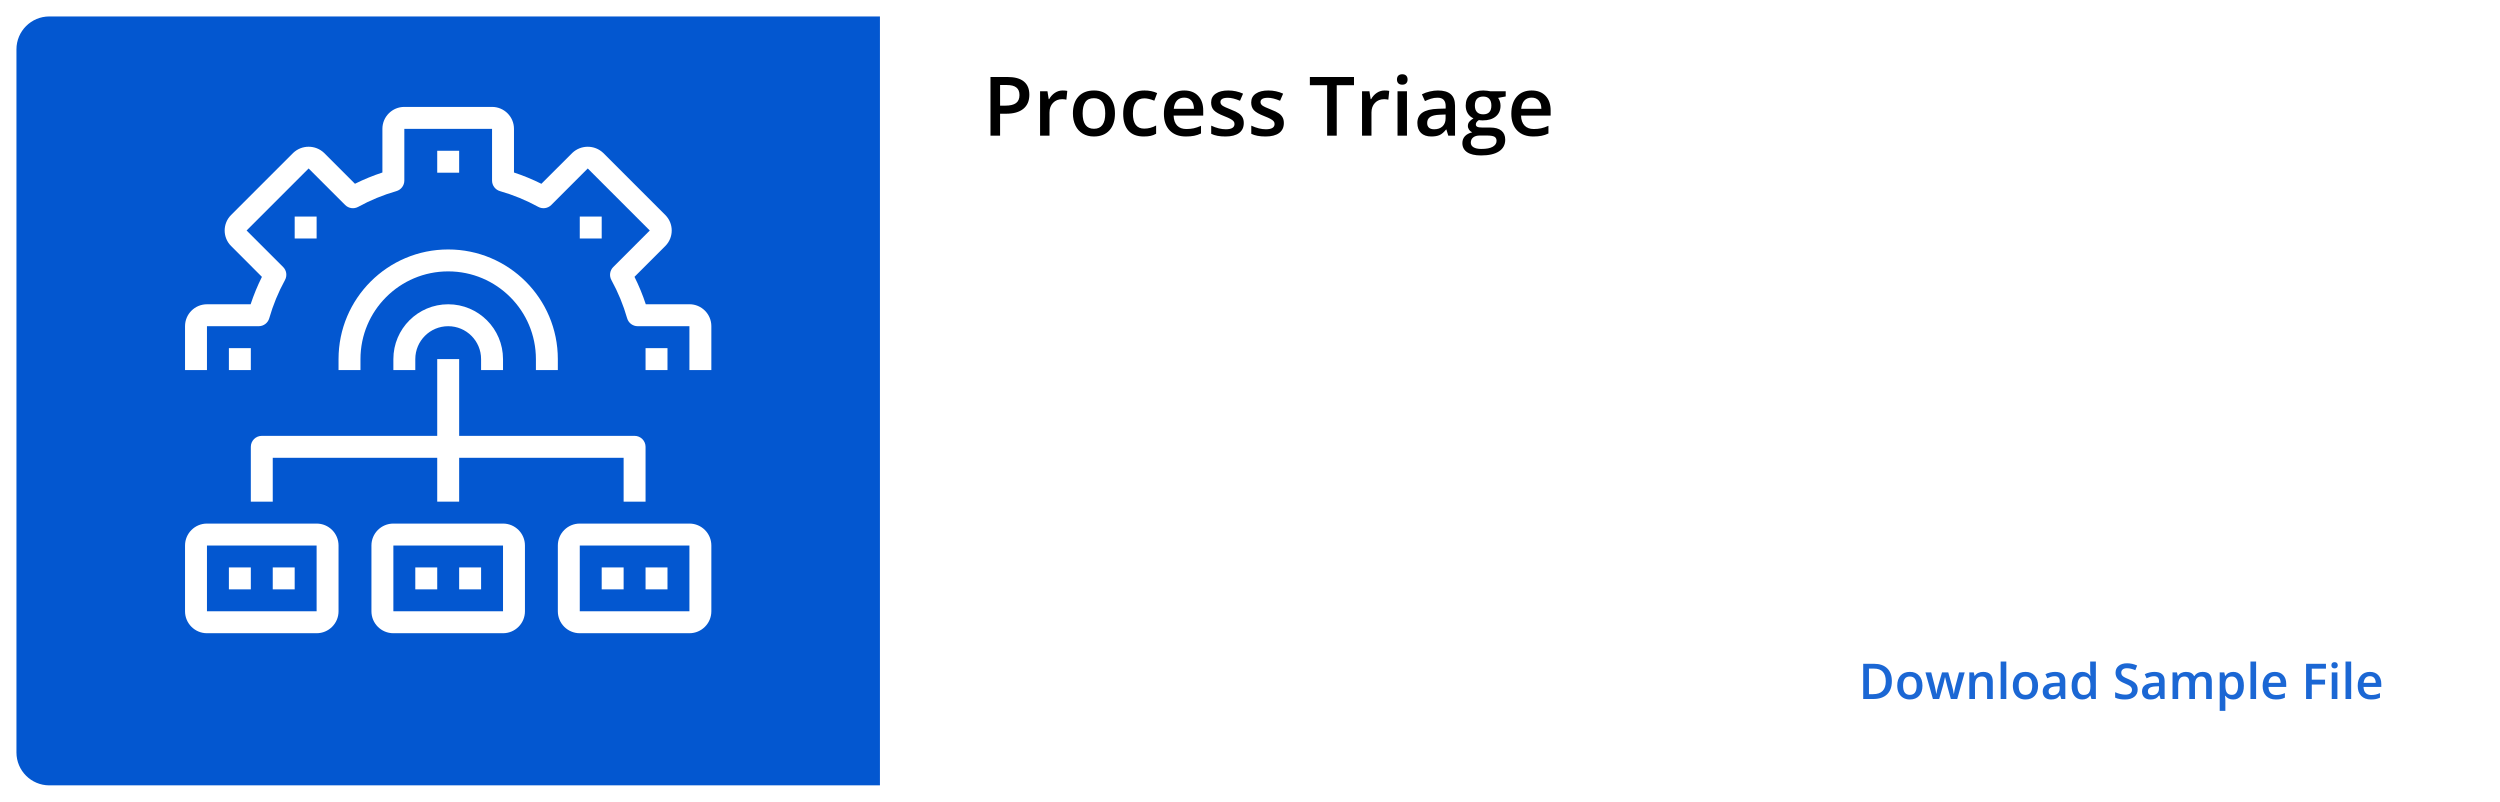 <svg width="608" height="195" viewBox="0 0 608 195" fill="none" xmlns="http://www.w3.org/2000/svg">
<g filter="url(#filter0_d)">
<rect x="4" y="4" width="600" height="187" rx="8" fill="white"/>
</g>
<g filter="url(#filter1_d)">
<path d="M4 12C4 7.582 7.582 4 12 4H214V191H12C7.582 191 4 187.418 4 183V12Z" fill="#0357D0"/>
</g>
<path d="M167.667 73.992H157.053C156.299 71.707 155.381 69.479 154.307 67.325L161.8 59.832C161.801 59.831 161.801 59.831 161.801 59.831C163.884 57.747 163.883 54.37 161.8 52.288L146.712 37.2C144.602 35.186 141.281 35.186 139.171 37.2L131.667 44.699C129.513 43.625 127.285 42.707 125 41.952V31.333C125 28.388 122.612 26 119.667 26H98.334C95.388 26 93 28.388 93 31.333V41.952C90.712 42.705 88.481 43.621 86.325 44.693L78.832 37.2C76.722 35.183 73.398 35.183 71.288 37.2L56.2 52.288C54.118 54.371 54.118 57.747 56.2 59.829L63.699 67.333C62.625 69.487 61.707 71.715 60.952 74H50.333C47.388 74 45 76.388 45 79.333V90H50.333V79.333H62.917C64.106 79.334 65.151 78.547 65.48 77.405C66.405 74.174 67.688 71.056 69.304 68.109C69.879 67.069 69.697 65.774 68.856 64.933L59.973 56.059L75.058 40.973L83.944 49.856C84.784 50.695 86.078 50.878 87.117 50.304C90.061 48.688 93.177 47.406 96.405 46.48C97.547 46.151 98.333 45.106 98.333 43.917V31.333H119.666V43.917C119.666 45.106 120.452 46.151 121.594 46.48C124.826 47.405 127.945 48.688 130.893 50.304C131.932 50.878 133.226 50.695 134.066 49.856L142.941 40.973L158.026 56.059L149.144 64.941C148.303 65.782 148.12 67.077 148.696 68.117C150.312 71.061 151.594 74.177 152.52 77.405C152.849 78.547 153.894 79.334 155.082 79.333H167.666V90H173V79.325C173 76.38 170.612 73.992 167.667 73.992Z" fill="white"/>
<path d="M109 60.667C94.272 60.667 82.333 72.606 82.333 87.334V90H87.666V87.334C87.667 75.552 97.218 66 109 66C120.782 66 130.333 75.552 130.333 87.334V90H135.666V87.334C135.667 72.606 123.727 60.667 109 60.667Z" fill="white"/>
<path d="M111.666 36.667H106.333V42H111.666V36.667Z" fill="white"/>
<path d="M77.001 52.668H71.668V58.001H77.001V52.668Z" fill="white"/>
<path d="M61 84.668H55.667V90.001H61V84.668Z" fill="white"/>
<path d="M162.333 84.668H157V90.001H162.333V84.668Z" fill="white"/>
<path d="M146.333 52.668H141V58.001H146.333V52.668Z" fill="white"/>
<path d="M77 127.333H50.333C47.388 127.333 45 129.721 45 132.667V148.667C45 151.612 47.388 154 50.333 154H77C79.945 154 82.333 151.612 82.333 148.667V132.667C82.333 129.721 79.945 127.333 77 127.333ZM77 148.667H50.333V132.667H77V148.667Z" fill="white"/>
<path d="M167.667 127.333H141C138.054 127.333 135.667 129.721 135.667 132.666V148.666C135.667 151.612 138.054 154 141 154H167.667C170.612 154 173 151.612 173 148.666V132.666C173 129.721 170.612 127.333 167.667 127.333ZM167.667 148.667H141V132.667H167.667V148.667Z" fill="white"/>
<path d="M122.333 127.333H95.667C92.721 127.333 90.334 129.721 90.334 132.666V148.666C90.334 151.612 92.721 154 95.667 154H122.333C125.279 154 127.667 151.612 127.667 148.666V132.666C127.667 129.721 125.279 127.333 122.333 127.333ZM122.333 148.667H122.333H95.667V132.667H122.333V148.667Z" fill="white"/>
<path d="M154.333 106H63.667C62.194 106 61 107.194 61 108.667V122H66.333V111.333H151.666V122H157V108.667C157 107.194 155.806 106 154.333 106Z" fill="white"/>
<path d="M111.666 87.332H106.333V122H111.666V87.332Z" fill="white"/>
<path d="M61 138H55.667V143.333H61V138Z" fill="white"/>
<path d="M71.666 138H66.332V143.333H71.666V138Z" fill="white"/>
<path d="M106.333 138H101V143.333H106.333V138Z" fill="white"/>
<path d="M117.001 138H111.667V143.333H117.001V138Z" fill="white"/>
<path d="M151.666 138H146.333V143.333H151.666V138Z" fill="white"/>
<path d="M162.333 138H157V143.333H162.333V138Z" fill="white"/>
<path d="M109 74C101.636 74 95.667 79.969 95.667 87.333V90H101V87.333C101 82.915 104.582 79.333 109 79.333C113.418 79.333 117 82.915 117 87.333V90H122.333V87.333C122.333 79.969 116.364 74 109 74Z" fill="white"/>
<path d="M250.338 23.039C250.338 24.53 249.85 25.672 248.873 26.467C247.896 27.261 246.507 27.658 244.703 27.658H243.219V33H240.885V18.723H244.996C246.78 18.723 248.115 19.087 249 19.816C249.892 20.546 250.338 21.62 250.338 23.039ZM243.219 25.695H244.459C245.657 25.695 246.536 25.487 247.096 25.07C247.656 24.654 247.936 24.003 247.936 23.117C247.936 22.297 247.685 21.685 247.184 21.281C246.682 20.878 245.901 20.676 244.84 20.676H243.219V25.695ZM258.424 22.004C258.886 22.004 259.267 22.037 259.566 22.102L259.342 24.24C259.016 24.162 258.678 24.123 258.326 24.123C257.408 24.123 256.663 24.422 256.09 25.021C255.523 25.62 255.24 26.398 255.24 27.355V33H252.945V22.199H254.742L255.045 24.104H255.162C255.52 23.459 255.986 22.948 256.559 22.57C257.138 22.193 257.76 22.004 258.424 22.004ZM271.158 27.58C271.158 29.344 270.706 30.721 269.801 31.711C268.896 32.7 267.636 33.195 266.021 33.195C265.012 33.195 264.12 32.967 263.346 32.512C262.571 32.056 261.975 31.402 261.559 30.549C261.142 29.696 260.934 28.706 260.934 27.58C260.934 25.829 261.383 24.462 262.281 23.479C263.18 22.495 264.446 22.004 266.08 22.004C267.643 22.004 268.88 22.509 269.791 23.518C270.702 24.52 271.158 25.874 271.158 27.58ZM263.297 27.58C263.297 30.074 264.218 31.32 266.061 31.32C267.883 31.32 268.795 30.074 268.795 27.58C268.795 25.113 267.877 23.879 266.041 23.879C265.077 23.879 264.378 24.198 263.941 24.836C263.512 25.474 263.297 26.389 263.297 27.58ZM278.16 33.195C276.526 33.195 275.283 32.72 274.43 31.77C273.583 30.812 273.16 29.442 273.16 27.658C273.16 25.842 273.603 24.445 274.488 23.469C275.38 22.492 276.666 22.004 278.346 22.004C279.485 22.004 280.51 22.215 281.422 22.639L280.729 24.484C279.758 24.107 278.958 23.918 278.326 23.918C276.458 23.918 275.523 25.158 275.523 27.639C275.523 28.85 275.755 29.761 276.217 30.373C276.686 30.979 277.369 31.281 278.268 31.281C279.29 31.281 280.257 31.027 281.168 30.52V32.522C280.758 32.762 280.318 32.935 279.85 33.039C279.387 33.143 278.824 33.195 278.16 33.195ZM288.424 33.195C286.744 33.195 285.429 32.707 284.479 31.73C283.535 30.747 283.062 29.396 283.062 27.678C283.062 25.913 283.502 24.527 284.381 23.518C285.26 22.509 286.467 22.004 288.004 22.004C289.43 22.004 290.556 22.437 291.383 23.303C292.21 24.169 292.623 25.36 292.623 26.877V28.117H285.426C285.458 29.165 285.742 29.973 286.275 30.539C286.809 31.099 287.561 31.379 288.531 31.379C289.169 31.379 289.762 31.32 290.309 31.203C290.862 31.079 291.454 30.878 292.086 30.598V32.463C291.526 32.73 290.96 32.919 290.387 33.029C289.814 33.14 289.16 33.195 288.424 33.195ZM288.004 23.742C287.275 23.742 286.689 23.973 286.246 24.436C285.81 24.898 285.549 25.572 285.465 26.457H290.367C290.354 25.565 290.139 24.891 289.723 24.436C289.306 23.973 288.733 23.742 288.004 23.742ZM302.486 29.924C302.486 30.979 302.102 31.789 301.334 32.355C300.566 32.915 299.465 33.195 298.033 33.195C296.594 33.195 295.439 32.977 294.566 32.541V30.559C295.836 31.145 297.018 31.438 298.111 31.438C299.524 31.438 300.23 31.011 300.23 30.158C300.23 29.885 300.152 29.657 299.996 29.475C299.84 29.292 299.583 29.104 299.225 28.908C298.867 28.713 298.368 28.491 297.73 28.244C296.487 27.762 295.644 27.281 295.201 26.799C294.765 26.317 294.547 25.692 294.547 24.924C294.547 23.999 294.918 23.283 295.66 22.775C296.409 22.261 297.424 22.004 298.707 22.004C299.977 22.004 301.178 22.261 302.311 22.775L301.568 24.504C300.403 24.022 299.423 23.781 298.629 23.781C297.418 23.781 296.812 24.126 296.812 24.816C296.812 25.155 296.969 25.441 297.281 25.676C297.6 25.91 298.29 26.232 299.352 26.643C300.243 26.988 300.891 27.303 301.295 27.59C301.699 27.876 301.998 28.208 302.193 28.586C302.389 28.957 302.486 29.403 302.486 29.924ZM312.232 29.924C312.232 30.979 311.848 31.789 311.08 32.355C310.312 32.915 309.212 33.195 307.779 33.195C306.34 33.195 305.185 32.977 304.312 32.541V30.559C305.582 31.145 306.764 31.438 307.857 31.438C309.27 31.438 309.977 31.011 309.977 30.158C309.977 29.885 309.898 29.657 309.742 29.475C309.586 29.292 309.329 29.104 308.971 28.908C308.613 28.713 308.115 28.491 307.477 28.244C306.233 27.762 305.39 27.281 304.947 26.799C304.511 26.317 304.293 25.692 304.293 24.924C304.293 23.999 304.664 23.283 305.406 22.775C306.155 22.261 307.171 22.004 308.453 22.004C309.723 22.004 310.924 22.261 312.057 22.775L311.314 24.504C310.149 24.022 309.169 23.781 308.375 23.781C307.164 23.781 306.559 24.126 306.559 24.816C306.559 25.155 306.715 25.441 307.027 25.676C307.346 25.91 308.036 26.232 309.098 26.643C309.99 26.988 310.637 27.303 311.041 27.59C311.445 27.876 311.744 28.208 311.939 28.586C312.135 28.957 312.232 29.403 312.232 29.924ZM325.094 33H322.76V20.725H318.561V18.723H329.293V20.725H325.094V33ZM336.725 22.004C337.187 22.004 337.568 22.037 337.867 22.102L337.643 24.24C337.317 24.162 336.979 24.123 336.627 24.123C335.709 24.123 334.964 24.422 334.391 25.021C333.824 25.62 333.541 26.398 333.541 27.355V33H331.246V22.199H333.043L333.346 24.104H333.463C333.821 23.459 334.286 22.948 334.859 22.57C335.439 22.193 336.061 22.004 336.725 22.004ZM342.174 33H339.879V22.199H342.174V33ZM339.742 19.338C339.742 18.928 339.853 18.612 340.074 18.391C340.302 18.169 340.624 18.059 341.041 18.059C341.445 18.059 341.757 18.169 341.979 18.391C342.206 18.612 342.32 18.928 342.32 19.338C342.32 19.729 342.206 20.038 341.979 20.266C341.757 20.487 341.445 20.598 341.041 20.598C340.624 20.598 340.302 20.487 340.074 20.266C339.853 20.038 339.742 19.729 339.742 19.338ZM352.223 33L351.764 31.496H351.686C351.165 32.154 350.641 32.603 350.113 32.844C349.586 33.078 348.909 33.195 348.082 33.195C347.021 33.195 346.191 32.909 345.592 32.336C344.999 31.763 344.703 30.953 344.703 29.904C344.703 28.791 345.117 27.951 345.943 27.385C346.77 26.818 348.03 26.509 349.723 26.457L351.588 26.398V25.822C351.588 25.132 351.425 24.618 351.1 24.279C350.781 23.934 350.283 23.762 349.605 23.762C349.052 23.762 348.521 23.843 348.014 24.006C347.506 24.169 347.018 24.361 346.549 24.582L345.807 22.941C346.393 22.635 347.034 22.404 347.73 22.248C348.427 22.085 349.085 22.004 349.703 22.004C351.077 22.004 352.112 22.303 352.809 22.902C353.512 23.501 353.863 24.442 353.863 25.725V33H352.223ZM348.805 31.438C349.638 31.438 350.305 31.206 350.807 30.744C351.314 30.275 351.568 29.621 351.568 28.781V27.844L350.182 27.902C349.101 27.941 348.313 28.124 347.818 28.449C347.33 28.768 347.086 29.26 347.086 29.924C347.086 30.406 347.229 30.78 347.516 31.047C347.802 31.307 348.232 31.438 348.805 31.438ZM366.188 22.199V23.459L364.342 23.801C364.511 24.029 364.651 24.309 364.762 24.641C364.872 24.973 364.928 25.324 364.928 25.695C364.928 26.809 364.544 27.684 363.775 28.322C363.007 28.96 361.949 29.279 360.602 29.279C360.257 29.279 359.944 29.253 359.664 29.201C359.169 29.507 358.922 29.865 358.922 30.275C358.922 30.523 359.036 30.708 359.264 30.832C359.498 30.956 359.924 31.018 360.543 31.018H362.428C363.619 31.018 364.524 31.271 365.143 31.779C365.761 32.287 366.07 33.02 366.07 33.977C366.07 35.2 365.566 36.145 364.557 36.809C363.548 37.473 362.089 37.805 360.182 37.805C358.71 37.805 357.587 37.544 356.812 37.023C356.038 36.503 355.65 35.76 355.65 34.797C355.65 34.133 355.859 33.573 356.275 33.117C356.699 32.668 357.288 32.355 358.043 32.18C357.737 32.05 357.483 31.841 357.281 31.555C357.086 31.262 356.988 30.956 356.988 30.637C356.988 30.233 357.102 29.891 357.33 29.611C357.558 29.331 357.896 29.055 358.346 28.781C357.786 28.54 357.33 28.15 356.979 27.609C356.633 27.062 356.461 26.424 356.461 25.695C356.461 24.523 356.829 23.615 357.564 22.971C358.307 22.326 359.361 22.004 360.729 22.004C361.035 22.004 361.354 22.027 361.686 22.072C362.024 22.111 362.278 22.154 362.447 22.199H366.188ZM357.701 34.68C357.701 35.175 357.923 35.555 358.365 35.822C358.814 36.089 359.443 36.223 360.25 36.223C361.5 36.223 362.431 36.044 363.043 35.685C363.655 35.328 363.961 34.852 363.961 34.26C363.961 33.791 363.792 33.456 363.453 33.254C363.121 33.059 362.499 32.961 361.588 32.961H359.85C359.192 32.961 358.668 33.114 358.277 33.42C357.893 33.732 357.701 34.152 357.701 34.68ZM358.688 25.695C358.688 26.372 358.86 26.893 359.205 27.258C359.557 27.622 360.058 27.805 360.709 27.805C362.037 27.805 362.701 27.095 362.701 25.676C362.701 24.973 362.535 24.432 362.203 24.055C361.878 23.671 361.38 23.479 360.709 23.479C360.045 23.479 359.54 23.667 359.195 24.045C358.857 24.422 358.688 24.973 358.688 25.695ZM372.916 33.195C371.236 33.195 369.921 32.707 368.971 31.73C368.027 30.747 367.555 29.396 367.555 27.678C367.555 25.913 367.994 24.527 368.873 23.518C369.752 22.509 370.96 22.004 372.496 22.004C373.922 22.004 375.048 22.437 375.875 23.303C376.702 24.169 377.115 25.36 377.115 26.877V28.117H369.918C369.951 29.165 370.234 29.973 370.768 30.539C371.301 31.099 372.053 31.379 373.023 31.379C373.661 31.379 374.254 31.32 374.801 31.203C375.354 31.079 375.947 30.878 376.578 30.598V32.463C376.018 32.73 375.452 32.919 374.879 33.029C374.306 33.14 373.652 33.195 372.916 33.195ZM372.496 23.742C371.767 23.742 371.181 23.973 370.738 24.436C370.302 24.898 370.042 25.572 369.957 26.457H374.859C374.846 25.565 374.632 24.891 374.215 24.436C373.798 23.973 373.225 23.742 372.496 23.742Z" fill="black"/>
<path d="M460.098 165.635C460.098 167.049 459.705 168.131 458.92 168.881C458.135 169.627 457.004 170 455.527 170H453.131V161.434H455.779C457.143 161.434 458.203 161.801 458.961 162.535C459.719 163.27 460.098 164.303 460.098 165.635ZM458.621 165.682C458.621 163.631 457.662 162.605 455.744 162.605H454.531V168.822H455.527C457.59 168.822 458.621 167.775 458.621 165.682ZM467.545 166.748C467.545 167.807 467.273 168.633 466.73 169.227C466.188 169.82 465.432 170.117 464.463 170.117C463.857 170.117 463.322 169.98 462.857 169.707C462.393 169.434 462.035 169.041 461.785 168.529C461.535 168.018 461.41 167.424 461.41 166.748C461.41 165.697 461.68 164.877 462.219 164.287C462.758 163.697 463.518 163.402 464.498 163.402C465.436 163.402 466.178 163.705 466.725 164.311C467.271 164.912 467.545 165.725 467.545 166.748ZM462.828 166.748C462.828 168.244 463.381 168.992 464.486 168.992C465.58 168.992 466.127 168.244 466.127 166.748C466.127 165.268 465.576 164.527 464.475 164.527C463.896 164.527 463.477 164.719 463.215 165.102C462.957 165.484 462.828 166.033 462.828 166.748ZM474.447 170L473.609 166.977C473.508 166.656 473.324 165.912 473.059 164.744H473.006C472.779 165.799 472.6 166.547 472.467 166.988L471.605 170H470.082L468.266 163.52H469.672L470.498 166.713C470.686 167.502 470.818 168.178 470.896 168.74H470.932C470.971 168.455 471.029 168.129 471.107 167.762C471.189 167.391 471.26 167.113 471.318 166.93L472.303 163.52H473.814L474.77 166.93C474.828 167.121 474.9 167.414 474.986 167.809C475.076 168.203 475.129 168.51 475.145 168.729H475.191C475.25 168.248 475.387 167.576 475.602 166.713L476.439 163.52H477.822L475.994 170H474.447ZM484.643 170H483.26V166.016C483.26 165.516 483.158 165.143 482.955 164.896C482.756 164.65 482.438 164.527 482 164.527C481.418 164.527 480.992 164.699 480.723 165.043C480.453 165.387 480.318 165.963 480.318 166.771V170H478.941V163.52H480.02L480.213 164.369H480.283C480.479 164.061 480.756 163.822 481.115 163.654C481.475 163.486 481.873 163.402 482.311 163.402C483.865 163.402 484.643 164.193 484.643 165.775V170ZM487.936 170H486.559V160.883H487.936V170ZM495.658 166.748C495.658 167.807 495.387 168.633 494.844 169.227C494.301 169.82 493.545 170.117 492.576 170.117C491.971 170.117 491.436 169.98 490.971 169.707C490.506 169.434 490.148 169.041 489.898 168.529C489.648 168.018 489.523 167.424 489.523 166.748C489.523 165.697 489.793 164.877 490.332 164.287C490.871 163.697 491.631 163.402 492.611 163.402C493.549 163.402 494.291 163.705 494.838 164.311C495.385 164.912 495.658 165.725 495.658 166.748ZM490.941 166.748C490.941 168.244 491.494 168.992 492.6 168.992C493.693 168.992 494.24 168.244 494.24 166.748C494.24 165.268 493.689 164.527 492.588 164.527C492.01 164.527 491.59 164.719 491.328 165.102C491.07 165.484 490.941 166.033 490.941 166.748ZM501.301 170L501.025 169.098H500.979C500.666 169.492 500.352 169.762 500.035 169.906C499.719 170.047 499.312 170.117 498.816 170.117C498.18 170.117 497.682 169.945 497.322 169.602C496.967 169.258 496.789 168.771 496.789 168.143C496.789 167.475 497.037 166.971 497.533 166.631C498.029 166.291 498.785 166.105 499.801 166.074L500.92 166.039V165.693C500.92 165.279 500.822 164.971 500.627 164.768C500.436 164.561 500.137 164.457 499.73 164.457C499.398 164.457 499.08 164.506 498.775 164.604C498.471 164.701 498.178 164.816 497.896 164.949L497.451 163.965C497.803 163.781 498.188 163.643 498.605 163.549C499.023 163.451 499.418 163.402 499.789 163.402C500.613 163.402 501.234 163.582 501.652 163.941C502.074 164.301 502.285 164.865 502.285 165.635V170H501.301ZM499.25 169.062C499.75 169.062 500.15 168.924 500.451 168.646C500.756 168.365 500.908 167.973 500.908 167.469V166.906L500.076 166.941C499.428 166.965 498.955 167.074 498.658 167.27C498.365 167.461 498.219 167.756 498.219 168.154C498.219 168.443 498.305 168.668 498.477 168.828C498.648 168.984 498.906 169.062 499.25 169.062ZM506.393 170.117C505.584 170.117 504.953 169.824 504.5 169.238C504.047 168.652 503.82 167.83 503.82 166.771C503.82 165.709 504.049 164.883 504.506 164.293C504.967 163.699 505.604 163.402 506.416 163.402C507.268 163.402 507.916 163.717 508.361 164.346H508.432C508.365 163.881 508.332 163.514 508.332 163.244V160.883H509.715V170H508.637L508.396 169.15H508.332C507.891 169.795 507.244 170.117 506.393 170.117ZM506.762 169.004C507.328 169.004 507.74 168.846 507.998 168.529C508.256 168.209 508.389 167.691 508.396 166.977V166.783C508.396 165.967 508.264 165.387 507.998 165.043C507.732 164.699 507.316 164.527 506.75 164.527C506.266 164.527 505.893 164.725 505.631 165.119C505.369 165.51 505.238 166.068 505.238 166.795C505.238 167.514 505.365 168.062 505.619 168.441C505.873 168.816 506.254 169.004 506.762 169.004ZM519.887 167.674C519.887 168.436 519.611 169.033 519.061 169.467C518.51 169.9 517.75 170.117 516.781 170.117C515.812 170.117 515.02 169.967 514.402 169.666V168.342C514.793 168.525 515.207 168.67 515.645 168.775C516.086 168.881 516.496 168.934 516.875 168.934C517.43 168.934 517.838 168.828 518.1 168.617C518.365 168.406 518.498 168.123 518.498 167.768C518.498 167.447 518.377 167.176 518.135 166.953C517.893 166.73 517.393 166.467 516.635 166.162C515.854 165.846 515.303 165.484 514.982 165.078C514.662 164.672 514.502 164.184 514.502 163.613C514.502 162.898 514.756 162.336 515.264 161.926C515.771 161.516 516.453 161.311 517.309 161.311C518.129 161.311 518.945 161.49 519.758 161.85L519.312 162.992C518.551 162.672 517.871 162.512 517.273 162.512C516.82 162.512 516.477 162.611 516.242 162.811C516.008 163.006 515.891 163.266 515.891 163.59C515.891 163.812 515.938 164.004 516.031 164.164C516.125 164.32 516.279 164.469 516.494 164.609C516.709 164.75 517.096 164.936 517.654 165.166C518.283 165.428 518.744 165.672 519.037 165.898C519.33 166.125 519.545 166.381 519.682 166.666C519.818 166.951 519.887 167.287 519.887 167.674ZM525.453 170L525.178 169.098H525.131C524.818 169.492 524.504 169.762 524.188 169.906C523.871 170.047 523.465 170.117 522.969 170.117C522.332 170.117 521.834 169.945 521.475 169.602C521.119 169.258 520.941 168.771 520.941 168.143C520.941 167.475 521.189 166.971 521.686 166.631C522.182 166.291 522.938 166.105 523.953 166.074L525.072 166.039V165.693C525.072 165.279 524.975 164.971 524.779 164.768C524.588 164.561 524.289 164.457 523.883 164.457C523.551 164.457 523.232 164.506 522.928 164.604C522.623 164.701 522.33 164.816 522.049 164.949L521.604 163.965C521.955 163.781 522.34 163.643 522.758 163.549C523.176 163.451 523.57 163.402 523.941 163.402C524.766 163.402 525.387 163.582 525.805 163.941C526.227 164.301 526.438 164.865 526.438 165.635V170H525.453ZM523.402 169.062C523.902 169.062 524.303 168.924 524.604 168.646C524.908 168.365 525.061 167.973 525.061 167.469V166.906L524.229 166.941C523.58 166.965 523.107 167.074 522.811 167.27C522.518 167.461 522.371 167.756 522.371 168.154C522.371 168.443 522.457 168.668 522.629 168.828C522.801 168.984 523.059 169.062 523.402 169.062ZM533.82 170H532.438V166.004C532.438 165.508 532.344 165.139 532.156 164.896C531.969 164.65 531.676 164.527 531.277 164.527C530.746 164.527 530.355 164.701 530.105 165.049C529.859 165.393 529.736 165.967 529.736 166.771V170H528.359V163.52H529.438L529.631 164.369H529.701C529.881 164.061 530.141 163.822 530.48 163.654C530.824 163.486 531.201 163.402 531.611 163.402C532.607 163.402 533.268 163.742 533.592 164.422H533.686C533.877 164.102 534.146 163.852 534.494 163.672C534.842 163.492 535.24 163.402 535.689 163.402C536.463 163.402 537.025 163.598 537.377 163.988C537.732 164.379 537.91 164.975 537.91 165.775V170H536.533V166.004C536.533 165.508 536.438 165.139 536.246 164.896C536.059 164.65 535.766 164.527 535.367 164.527C534.832 164.527 534.439 164.695 534.189 165.031C533.943 165.363 533.82 165.875 533.82 166.566V170ZM543.119 170.117C542.299 170.117 541.662 169.822 541.209 169.232H541.127C541.182 169.779 541.209 170.111 541.209 170.229V172.883H539.832V163.52H540.945C540.977 163.641 541.041 163.93 541.139 164.387H541.209C541.639 163.73 542.283 163.402 543.143 163.402C543.951 163.402 544.58 163.695 545.029 164.281C545.482 164.867 545.709 165.689 545.709 166.748C545.709 167.807 545.479 168.633 545.018 169.227C544.561 169.82 543.928 170.117 543.119 170.117ZM542.785 164.527C542.238 164.527 541.838 164.688 541.584 165.008C541.334 165.328 541.209 165.84 541.209 166.543V166.748C541.209 167.537 541.334 168.109 541.584 168.465C541.834 168.816 542.242 168.992 542.809 168.992C543.285 168.992 543.652 168.797 543.91 168.406C544.168 168.016 544.297 167.459 544.297 166.736C544.297 166.01 544.168 165.461 543.91 165.09C543.656 164.715 543.281 164.527 542.785 164.527ZM548.686 170H547.309V160.883H548.686V170ZM553.49 170.117C552.482 170.117 551.693 169.824 551.123 169.238C550.557 168.648 550.273 167.838 550.273 166.807C550.273 165.748 550.537 164.916 551.064 164.311C551.592 163.705 552.316 163.402 553.238 163.402C554.094 163.402 554.77 163.662 555.266 164.182C555.762 164.701 556.01 165.416 556.01 166.326V167.07H551.691C551.711 167.699 551.881 168.184 552.201 168.523C552.521 168.859 552.973 169.027 553.555 169.027C553.938 169.027 554.293 168.992 554.621 168.922C554.953 168.848 555.309 168.727 555.688 168.559V169.678C555.352 169.838 555.012 169.951 554.668 170.018C554.324 170.084 553.932 170.117 553.49 170.117ZM553.238 164.445C552.801 164.445 552.449 164.584 552.184 164.861C551.922 165.139 551.766 165.543 551.715 166.074H554.656C554.648 165.539 554.52 165.135 554.27 164.861C554.02 164.584 553.676 164.445 553.238 164.445ZM562.227 170H560.838V161.434H565.672V162.617H562.227V165.295H565.455V166.484H562.227V170ZM568.455 170H567.078V163.52H568.455V170ZM566.996 161.803C566.996 161.557 567.062 161.367 567.195 161.234C567.332 161.102 567.525 161.035 567.775 161.035C568.018 161.035 568.205 161.102 568.338 161.234C568.475 161.367 568.543 161.557 568.543 161.803C568.543 162.037 568.475 162.223 568.338 162.359C568.205 162.492 568.018 162.559 567.775 162.559C567.525 162.559 567.332 162.492 567.195 162.359C567.062 162.223 566.996 162.037 566.996 161.803ZM571.807 170H570.43V160.883H571.807V170ZM576.611 170.117C575.604 170.117 574.814 169.824 574.244 169.238C573.678 168.648 573.395 167.838 573.395 166.807C573.395 165.748 573.658 164.916 574.186 164.311C574.713 163.705 575.438 163.402 576.359 163.402C577.215 163.402 577.891 163.662 578.387 164.182C578.883 164.701 579.131 165.416 579.131 166.326V167.07H574.812C574.832 167.699 575.002 168.184 575.322 168.523C575.643 168.859 576.094 169.027 576.676 169.027C577.059 169.027 577.414 168.992 577.742 168.922C578.074 168.848 578.43 168.727 578.809 168.559V169.678C578.473 169.838 578.133 169.951 577.789 170.018C577.445 170.084 577.053 170.117 576.611 170.117ZM576.359 164.445C575.922 164.445 575.57 164.584 575.305 164.861C575.043 165.139 574.887 165.543 574.836 166.074H577.777C577.77 165.539 577.641 165.135 577.391 164.861C577.141 164.584 576.797 164.445 576.359 164.445Z" fill="#0357D0" fill-opacity="0.9"/>
<defs>
<filter id="filter0_d" x="0" y="0" width="608" height="195" filterUnits="userSpaceOnUse" color-interpolation-filters="sRGB">
<feFlood flood-opacity="0" result="BackgroundImageFix"/>
<feColorMatrix in="SourceAlpha" type="matrix" values="0 0 0 0 0 0 0 0 0 0 0 0 0 0 0 0 0 0 127 0"/>
<feOffset/>
<feGaussianBlur stdDeviation="2"/>
<feColorMatrix type="matrix" values="0 0 0 0 0 0 0 0 0 0 0 0 0 0 0 0 0 0 0.25 0"/>
<feBlend mode="normal" in2="BackgroundImageFix" result="effect1_dropShadow"/>
<feBlend mode="normal" in="SourceGraphic" in2="effect1_dropShadow" result="shape"/>
</filter>
<filter id="filter1_d" x="0" y="0" width="218" height="195" filterUnits="userSpaceOnUse" color-interpolation-filters="sRGB">
<feFlood flood-opacity="0" result="BackgroundImageFix"/>
<feColorMatrix in="SourceAlpha" type="matrix" values="0 0 0 0 0 0 0 0 0 0 0 0 0 0 0 0 0 0 127 0"/>
<feOffset/>
<feGaussianBlur stdDeviation="2"/>
<feColorMatrix type="matrix" values="0 0 0 0 0 0 0 0 0 0 0 0 0 0 0 0 0 0 0.25 0"/>
<feBlend mode="normal" in2="BackgroundImageFix" result="effect1_dropShadow"/>
<feBlend mode="normal" in="SourceGraphic" in2="effect1_dropShadow" result="shape"/>
</filter>
</defs>
</svg>
